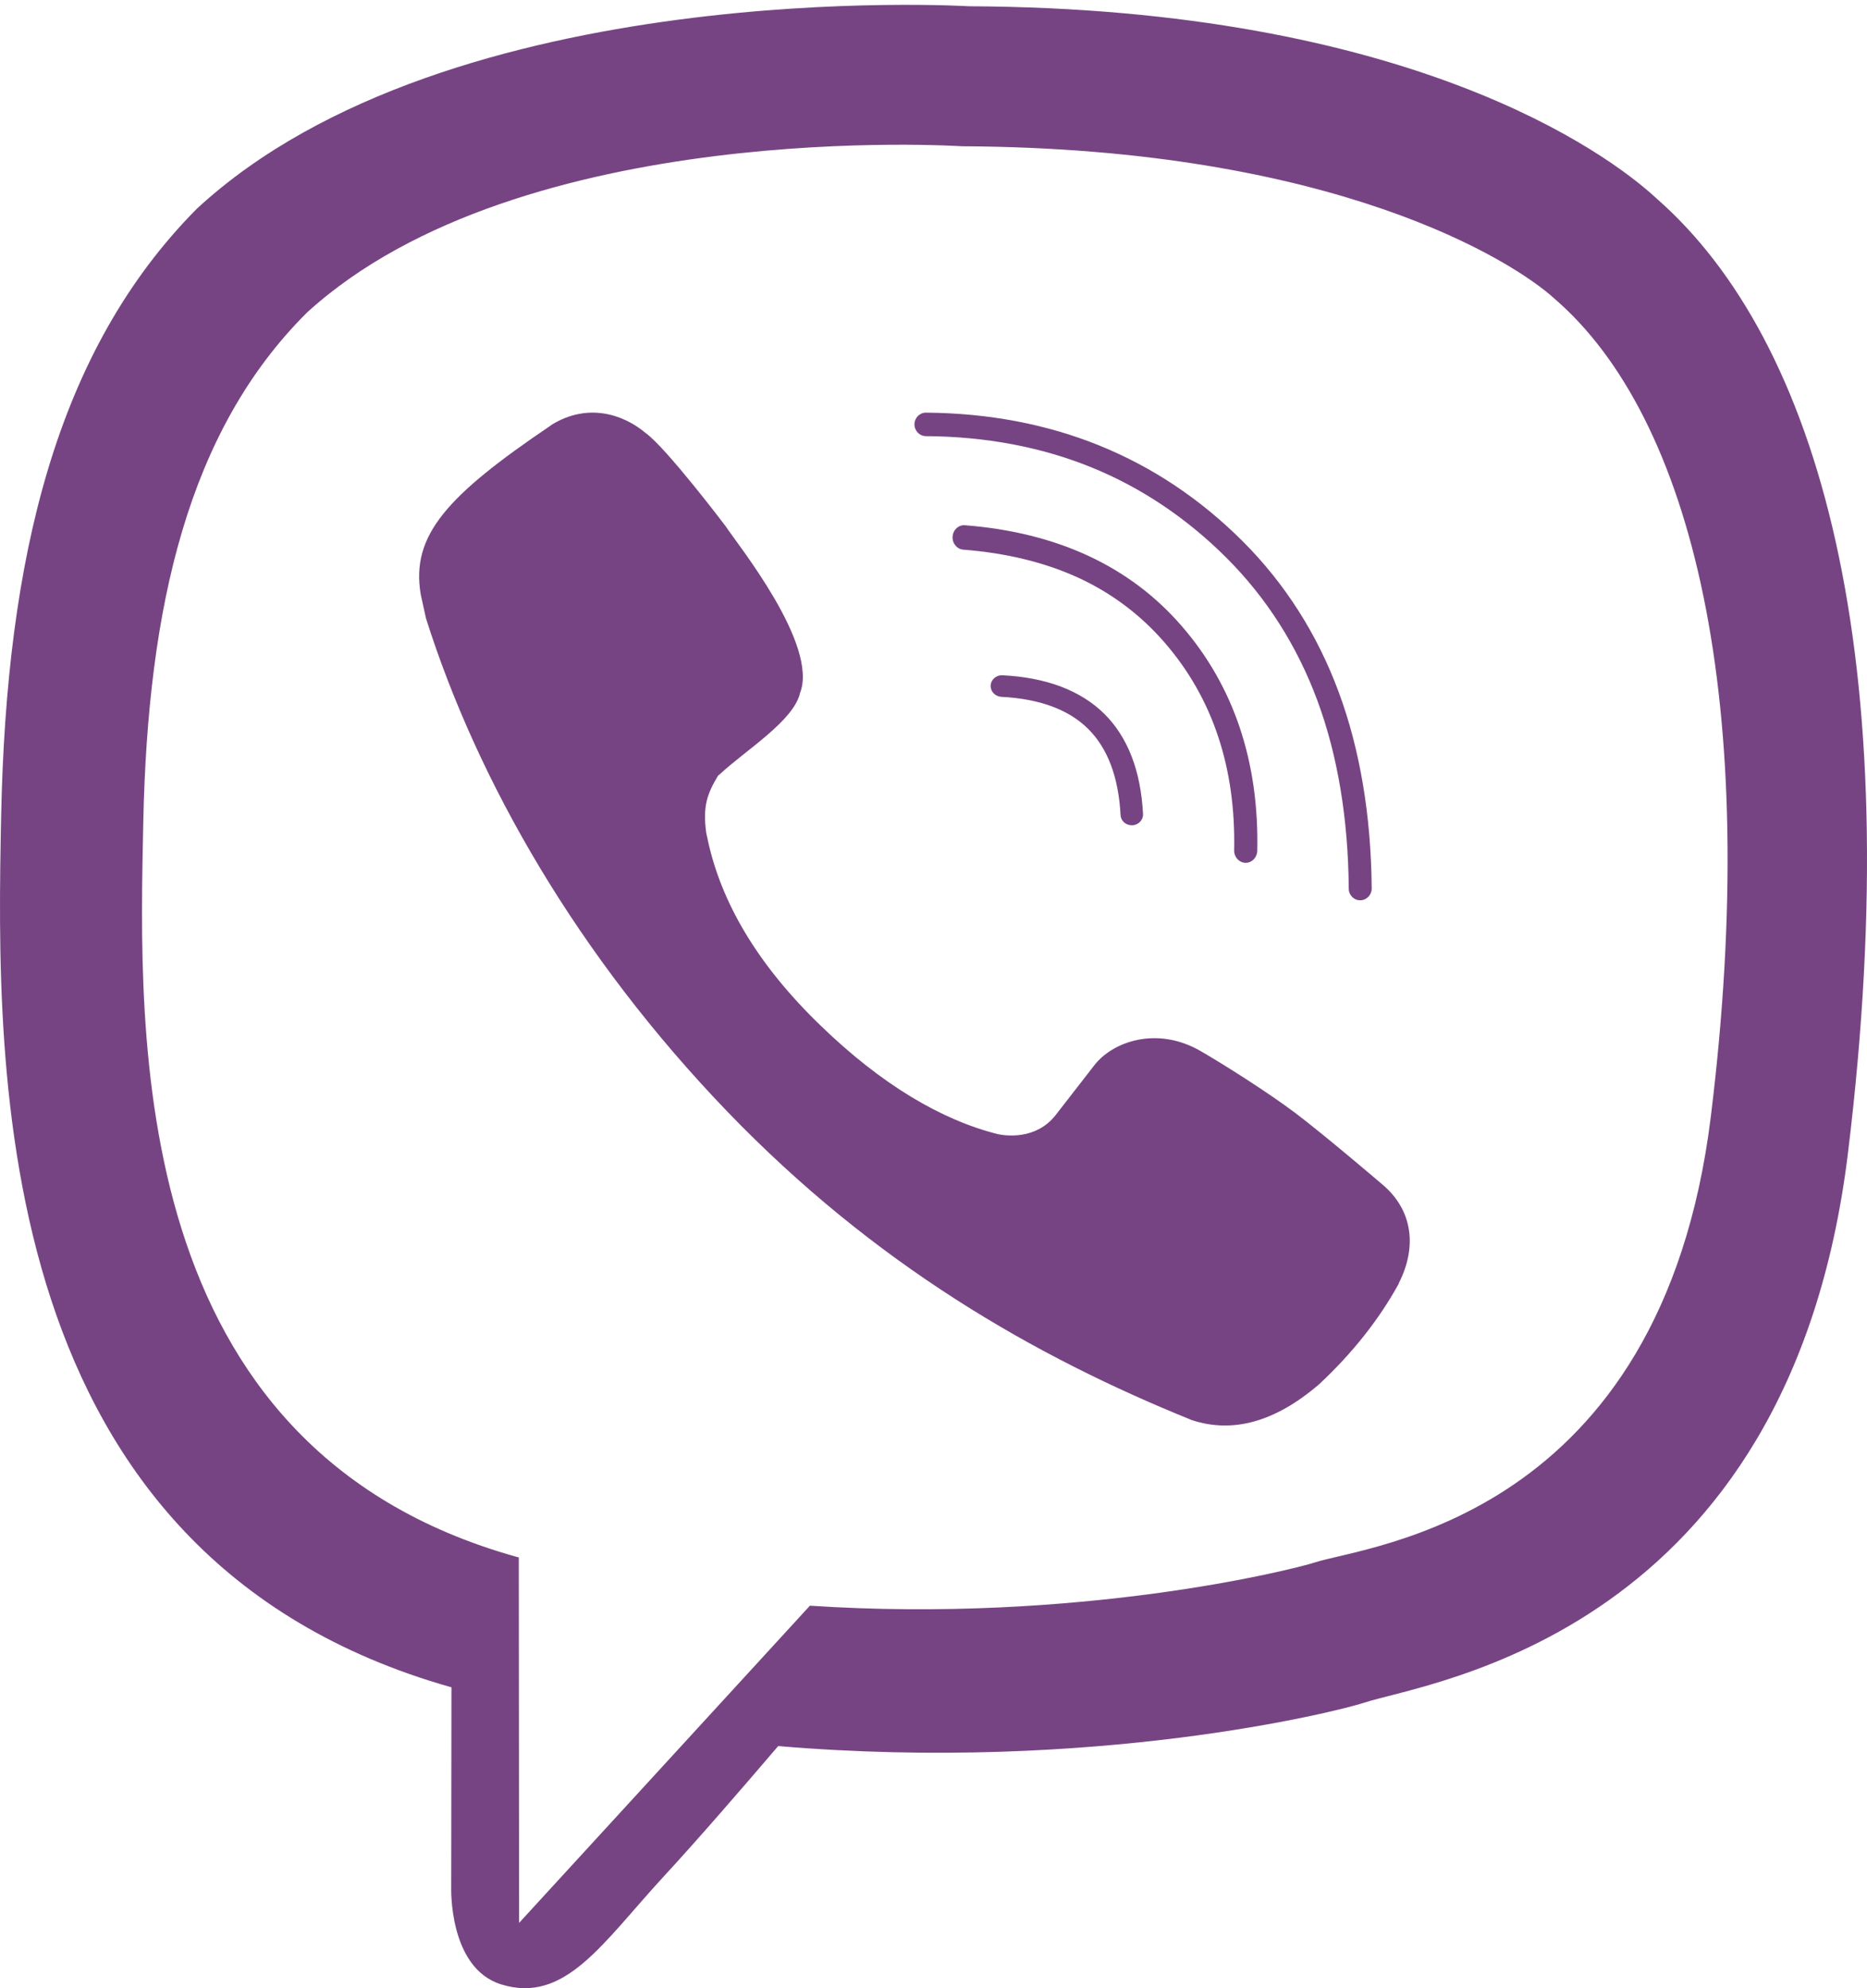<svg width="31" height="33" viewBox="0 0 31 33" fill="none" xmlns="http://www.w3.org/2000/svg">

<g mask="url(#mask-vb)">
<path fill-rule="evenodd" clip-rule="evenodd" d="M27.5 3.289C26.688 2.537 23.405 0.137 16.094 0.104C16.094 0.104 7.472 -0.42 3.269 3.464C0.929 5.82 0.106 9.267 0.019 13.543C-0.067 17.82 -0.18 25.831 7.489 28.004L7.496 28.006L7.492 31.321C7.492 31.321 7.444 32.663 8.32 32.936C9.382 33.268 10.005 32.248 11.018 31.148C11.575 30.546 12.342 29.659 12.921 28.981C18.167 29.424 22.201 28.409 22.658 28.259C23.718 27.912 29.711 27.14 30.685 19.129C31.691 10.869 30.197 5.646 27.5 3.289ZM28.407 18.532C27.582 25.222 22.723 25.645 21.828 25.934C21.447 26.057 17.902 26.945 13.448 26.651L8.619 31.916L8.614 25.849L8.576 25.84C2.088 24.025 2.306 17.222 2.379 13.651C2.453 10.08 3.119 7.154 5.098 5.187C8.653 1.944 15.976 2.428 15.976 2.428C22.162 2.456 25.126 4.331 25.813 4.959C28.094 6.927 29.257 11.635 28.407 18.532Z" fill="#774483"/>
</g>
<path fill-rule="evenodd" clip-rule="evenodd" d="M22.969 19.673C22.966 19.67 21.984 18.832 21.505 18.471C21.052 18.131 20.331 17.674 19.928 17.441C19.205 17.028 18.466 17.287 18.161 17.693L17.528 18.508C17.203 18.922 16.703 18.852 16.571 18.825C15.634 18.59 14.639 18.005 13.62 17.017C12.589 16.021 11.965 14.981 11.743 13.899L11.727 13.828C11.666 13.384 11.741 13.178 11.922 12.875L11.956 12.847C12.384 12.449 13.178 11.964 13.284 11.503C13.596 10.701 12.242 9.03 12.049 8.735C12.049 8.735 11.064 7.431 10.714 7.182C10.336 6.867 9.75 6.687 9.16 7.05L9.13 7.072C7.433 8.221 6.818 8.881 6.986 9.867L7.073 10.263C7.933 12.976 9.595 15.87 12.073 18.446C14.523 20.99 17.175 22.514 19.788 23.57C20.467 23.795 21.171 23.601 21.893 22.984L21.905 22.974C22.458 22.457 22.896 21.903 23.223 21.31L23.226 21.298C23.544 20.671 23.437 20.077 22.969 19.673Z" fill="#774483"/>
<path fill-rule="evenodd" clip-rule="evenodd" d="M18.792 13.698C18.693 13.698 18.611 13.624 18.606 13.529C18.573 12.9 18.392 12.418 18.066 12.096C17.743 11.776 17.258 11.598 16.626 11.566C16.523 11.56 16.444 11.476 16.449 11.377C16.455 11.278 16.542 11.203 16.646 11.208C17.376 11.245 17.943 11.461 18.335 11.847C18.725 12.233 18.942 12.792 18.979 13.511C18.984 13.609 18.904 13.693 18.802 13.698H18.792Z" fill="#774483"/>
<path fill-rule="evenodd" clip-rule="evenodd" d="M20.684 14.321H20.679C20.573 14.318 20.49 14.225 20.492 14.113C20.521 12.742 20.134 11.583 19.339 10.667C18.944 10.21 18.464 9.848 17.911 9.592C17.357 9.337 16.712 9.179 15.994 9.123C15.889 9.115 15.809 9.017 15.817 8.906C15.825 8.794 15.916 8.709 16.022 8.718C17.553 8.837 18.765 9.4 19.623 10.393C20.486 11.388 20.907 12.643 20.876 14.122C20.873 14.233 20.787 14.321 20.684 14.321Z" fill="#774483"/>
<path fill-rule="evenodd" clip-rule="evenodd" d="M22.585 14.943C22.48 14.943 22.395 14.857 22.395 14.75C22.386 13.588 22.211 12.537 21.873 11.625C21.537 10.719 21.029 9.923 20.365 9.259C19.7 8.596 18.944 8.09 18.117 7.755C17.288 7.419 16.365 7.245 15.372 7.239C15.268 7.238 15.183 7.15 15.184 7.042C15.185 6.935 15.27 6.849 15.374 6.849H15.375C17.459 6.865 19.227 7.582 20.631 8.981C21.335 9.684 21.873 10.527 22.228 11.487C22.582 12.441 22.766 13.539 22.776 14.747C22.776 14.854 22.692 14.942 22.587 14.943H22.585Z" fill="#774483"/>
</svg>
